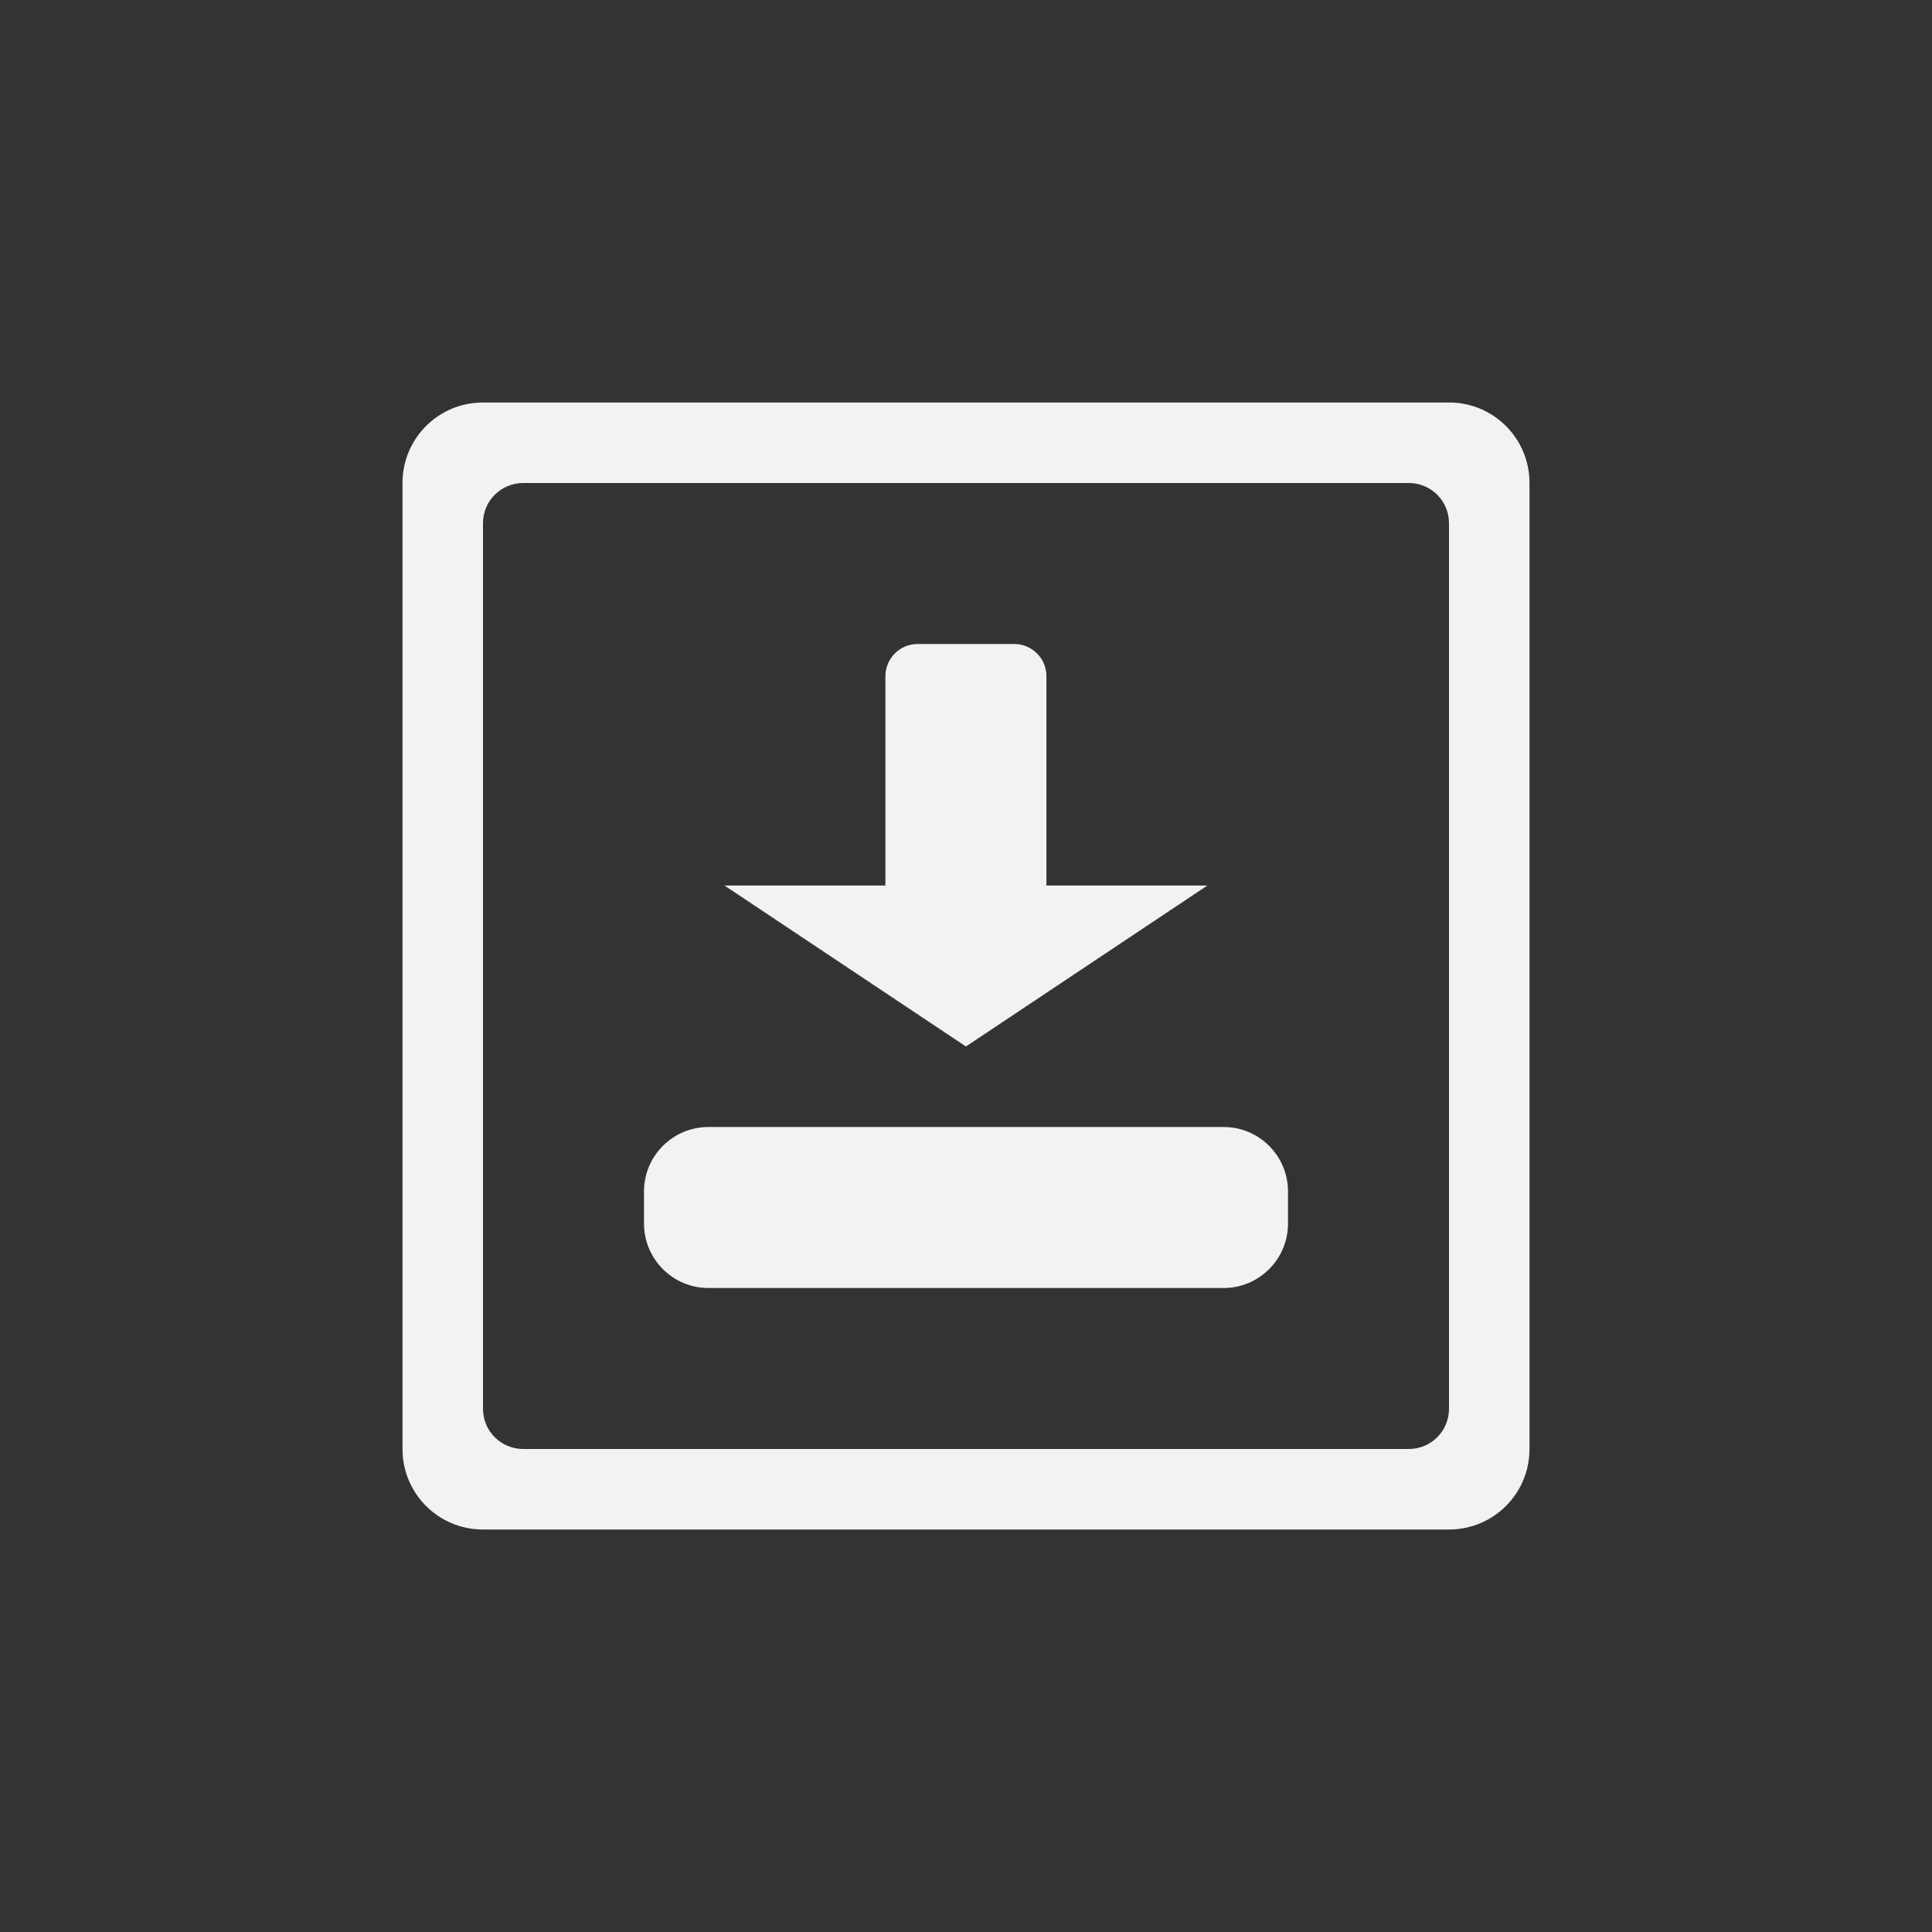 <?xml version="1.0" encoding="UTF-8"?>
<!--Part of Monotone: https://github.com/sixsixfive/Monotone, released under cc-by-sa_v4-->
<svg version="1.1" viewBox="-4 -4 24 24" xmlns="http://www.w3.org/2000/svg">
<rect x="-4" y="-4" width="24" height="24" fill="#333333" stroke="none"/>
<path d="m7.4 4h1.199c0.222 0 0.4 0.179 0.4 0.4v2.6h2l-3 2-3-2h2v-2.6c0-0.222 0.179-0.4 0.4-0.4z" style="fill:#f1f2f2"/>
<path d="m4.801 10h6.398c0.443 0 0.801 0.358 0.801 0.801v0.398c0 0.443-0.358 0.801-0.801 0.801h-6.398c-0.443 0-0.801-0.358-0.801-0.801v-0.398c0-0.443 0.358-0.801 0.801-0.801z" style="fill:#f1f2f2"/>
<path d="m2 1c-0.554 0-1 0.446-1 1v12c0 0.554 0.446 1 1 1h12c0.554 0 1-0.446 1-1v-12c0-0.554-0.446-1-1-1h-12zm0.5 1h11c0.277 0 0.5 0.223 0.5 0.5v11c0 0.277-0.223 0.5-0.5 0.5h-11c-0.277 0-0.5-0.223-0.5-0.5v-11c0-0.277 0.223-0.5 0.5-0.5z" style="fill:#f1f2f2"/>
</svg>
